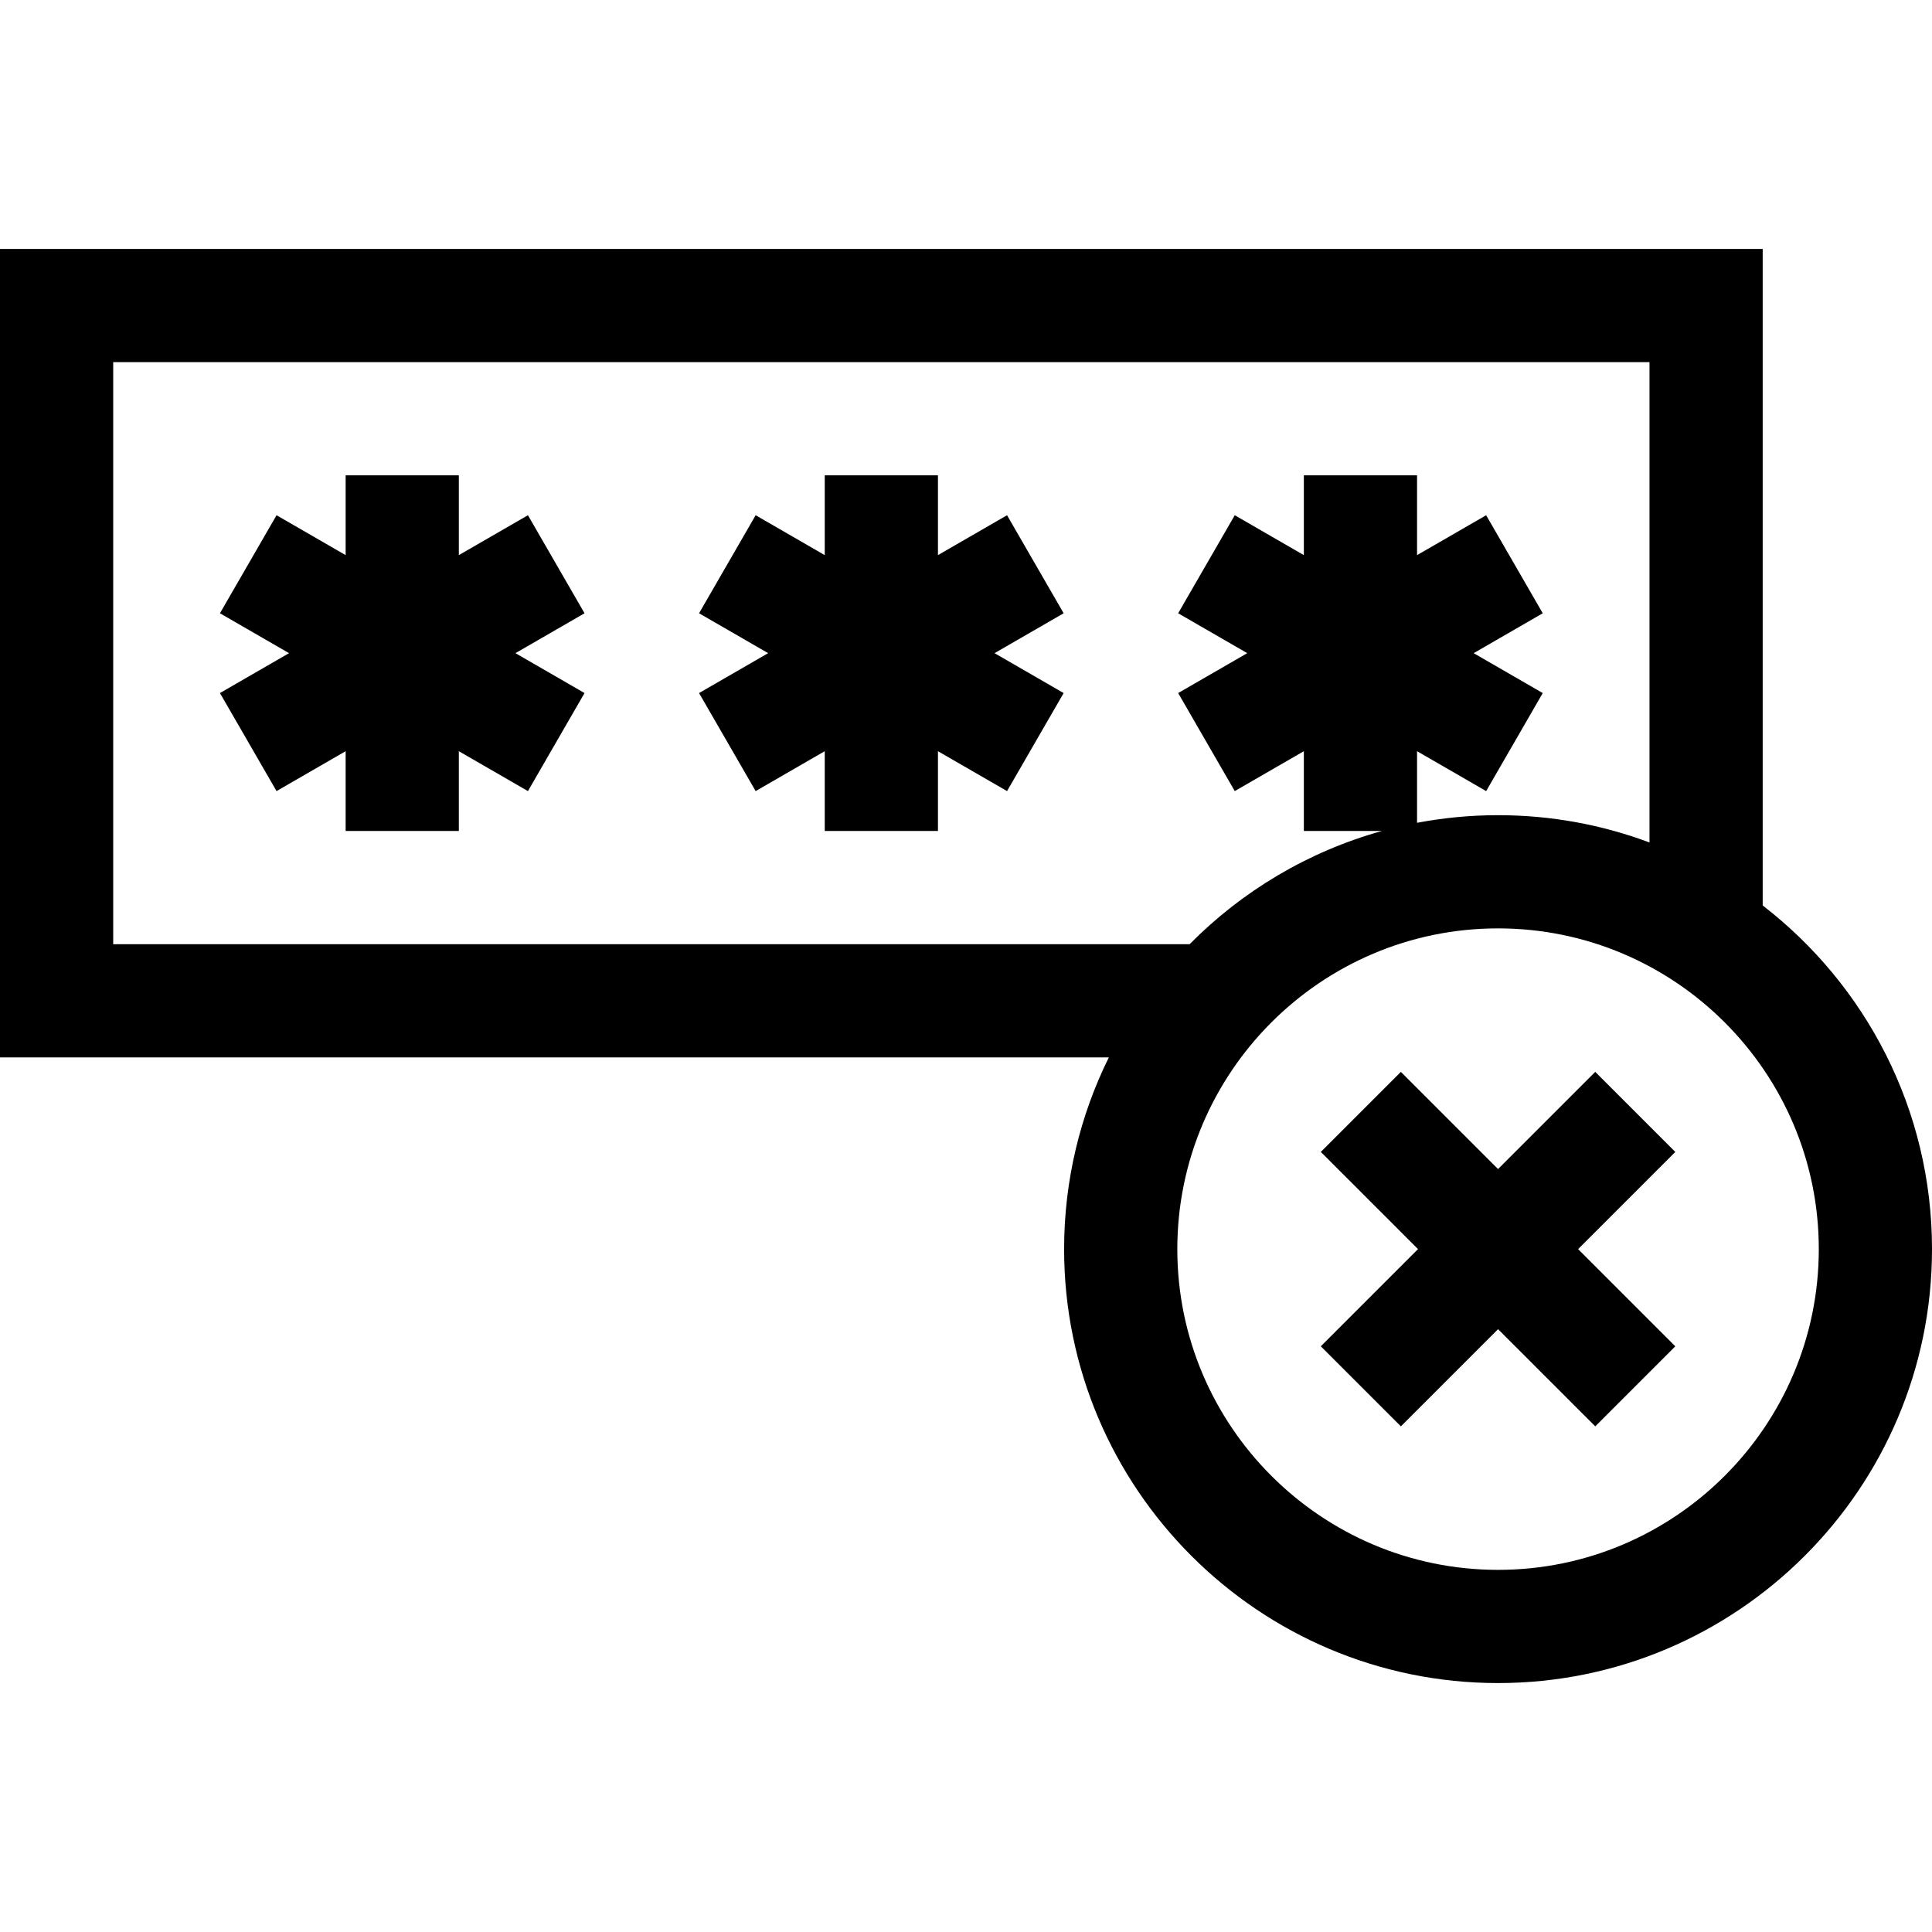 <svg id="Capa_1" enable-background="new 0 0 512 512" height="512" viewBox="0 0 512 512" width="512" xmlns="http://www.w3.org/2000/svg"><g><path d="m266.878 136.542-18.312 10.572v-21.144h-30v21.144l-18.311-10.572-15 25.98 18.311 10.572-18.311 10.573 15 25.98 18.311-10.572v21.144h30v-21.144l18.312 10.572 15-25.98-18.312-10.573 18.312-10.572z"/><path d="m139.909 136.542-18.31 10.572v-21.144h-30v21.144l-18.312-10.572-15 25.98 18.311 10.572-18.311 10.573 15 25.98 18.312-10.572v21.144h30v-21.144l18.31 10.572 15-25.98-18.311-10.573 18.311-10.572z"/><path d="m467.133 239.958v-173.988h-467.133v214.25h293.854c-7.583 15.331-11.854 32.58-11.854 50.81 0 63.411 51.589 115 115 115s115-51.589 115-115c0-37.031-17.599-70.025-44.867-91.072zm-437.133 10.261v-154.249h407.133v127.291c-12.501-4.67-26.023-7.23-40.133-7.23-7.335 0-14.509.699-21.466 2.018v-18.973l18.312 10.572 15-25.98-18.311-10.572 18.311-10.572-15-25.98-18.312 10.572v-21.146h-30v21.144l-18.311-10.572-15 25.98 18.311 10.572-18.311 10.572 15 25.98 18.311-10.572v21.144h20.687c-19.572 5.443-37.058 15.943-50.957 30h-285.264zm367 165.811c-46.869 0-85-38.131-85-85s38.131-85 85-85 85 38.131 85 85-38.131 85-85 85z"/><path d="m422.757 284.061-25.757 25.757-25.757-25.757-21.213 21.213 25.757 25.756-25.757 25.757 21.213 21.213 25.757-25.757 25.757 25.757 21.213-21.213-25.757-25.757 25.757-25.756z"/></g></svg>